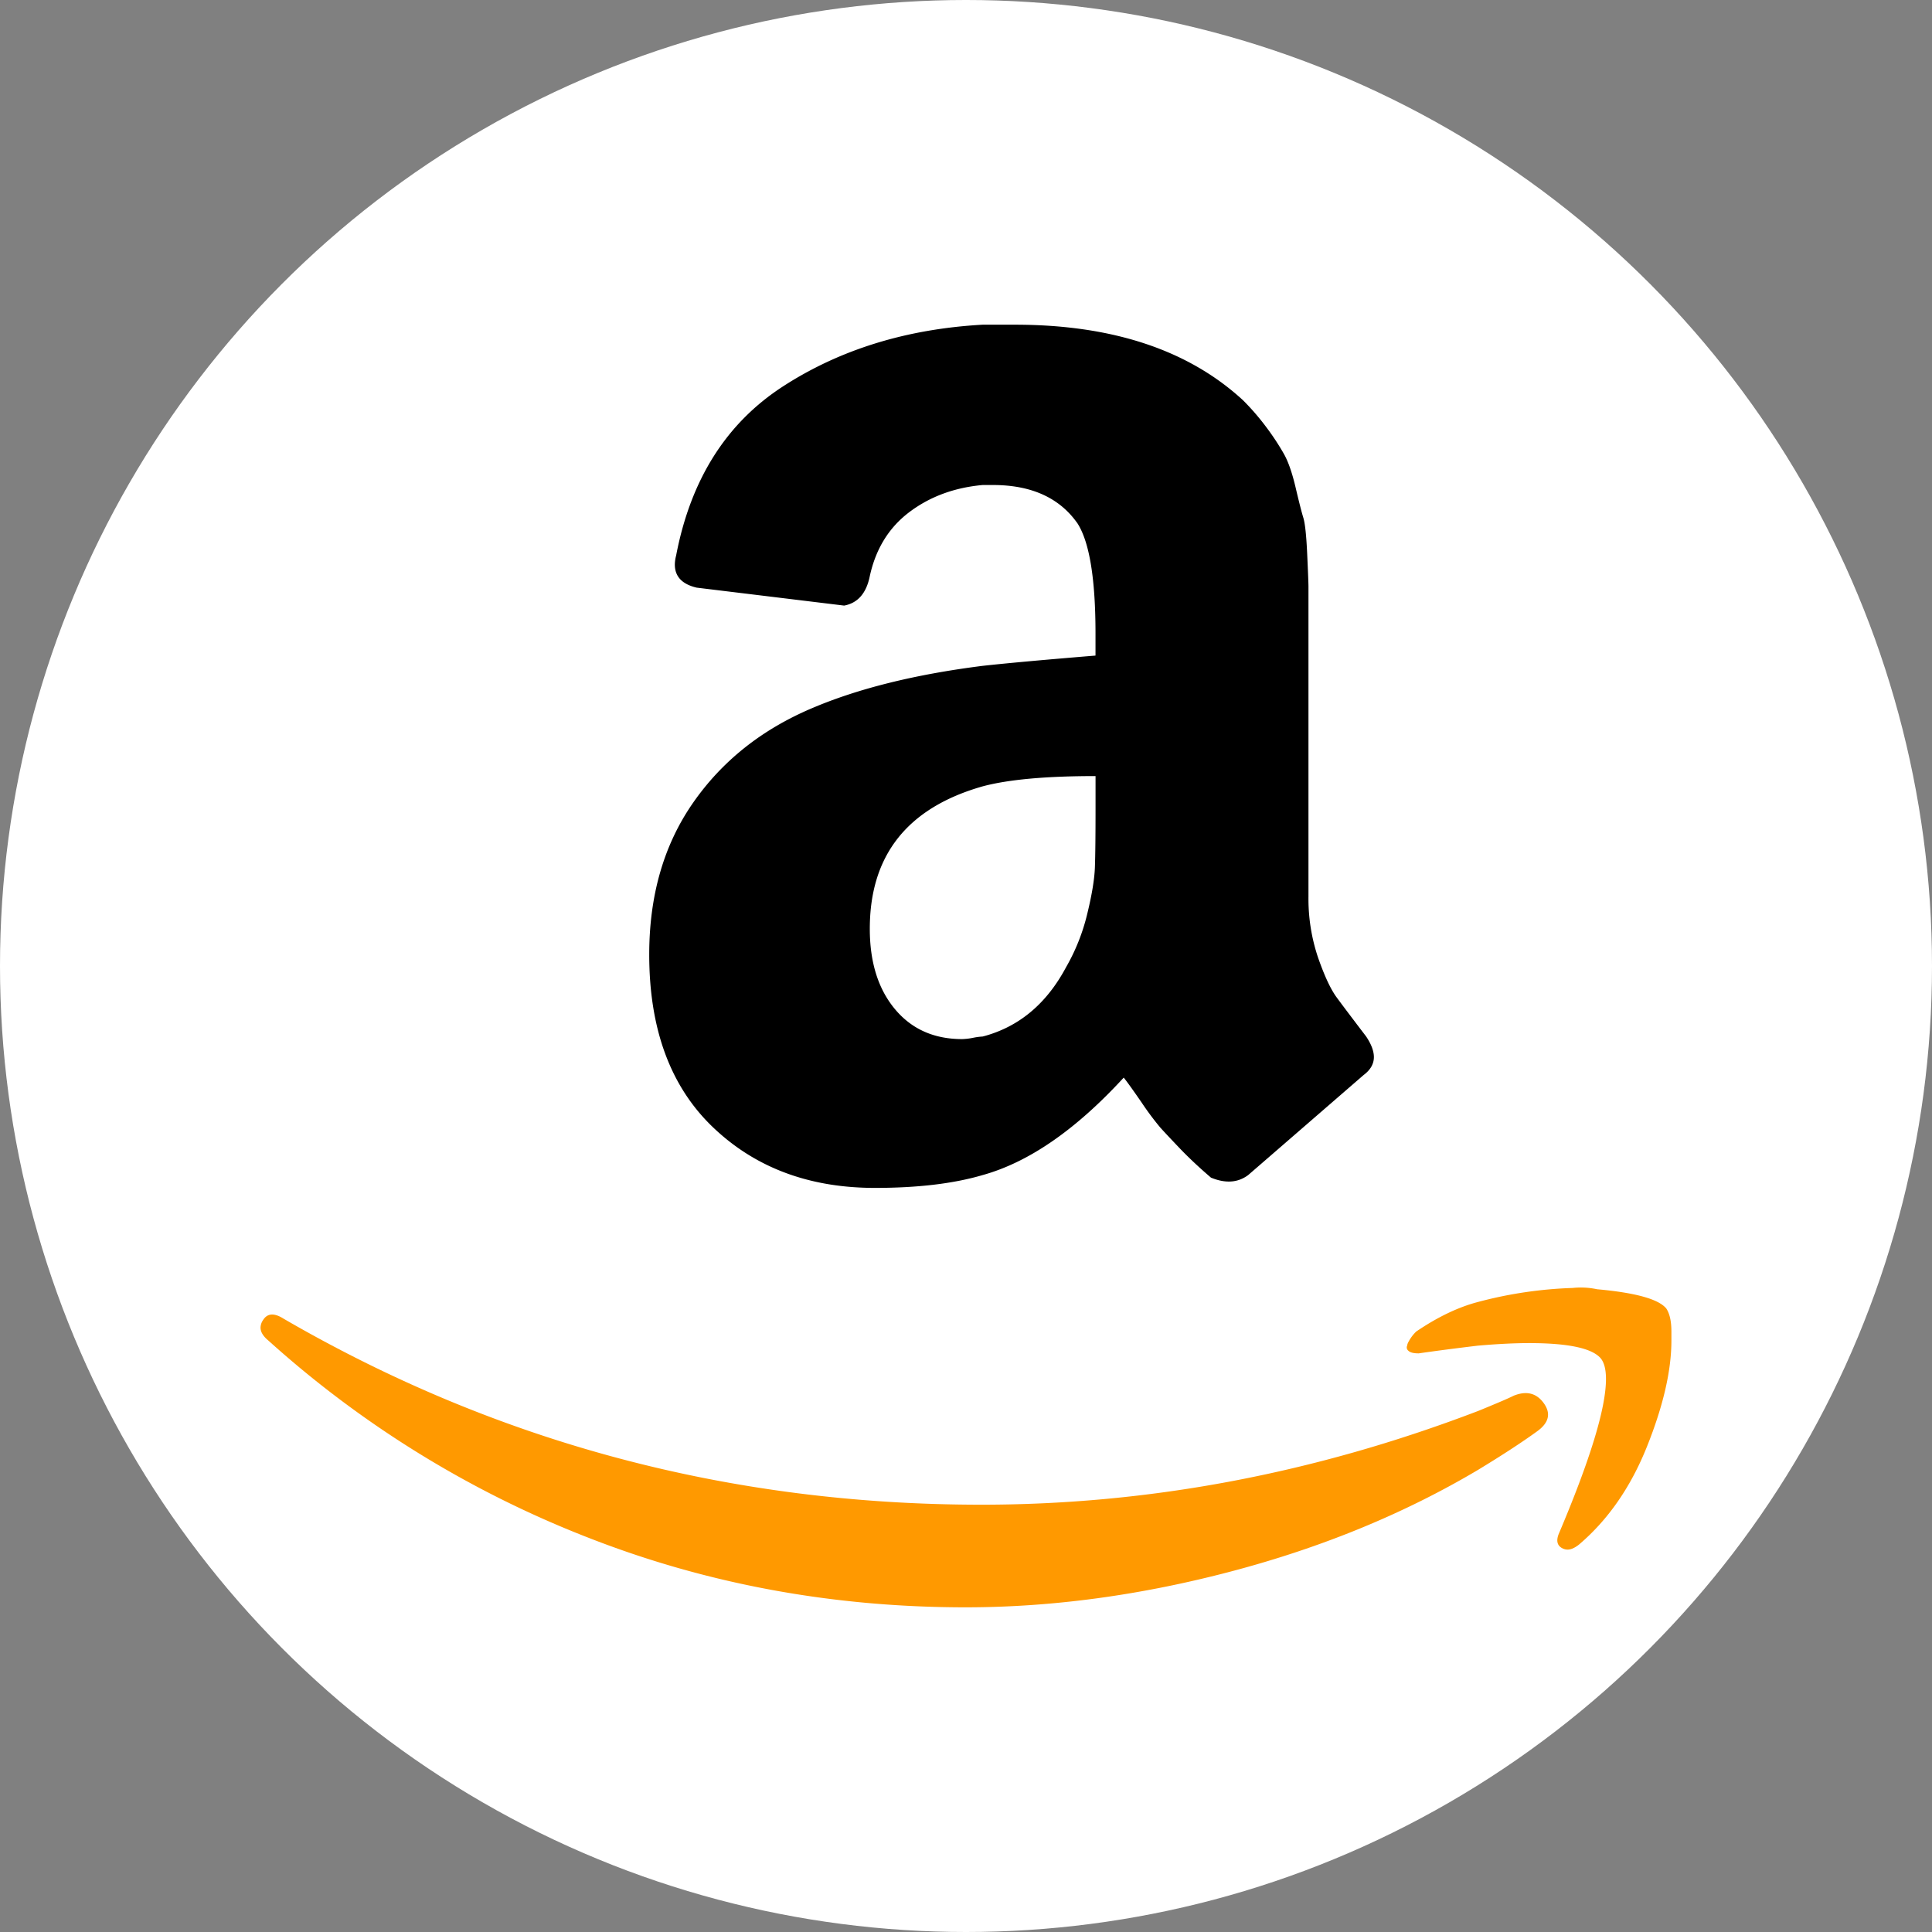 <svg xmlns="http://www.w3.org/2000/svg" viewBox="0 0 961.2 961.2"><rect x="0" y="0" width="961.2" height="961.2" fill="#808080" stroke="none"/><defs><style>.cls-1{fill:#fff;}.cls-2{fill:#f90;}</style></defs><title>amazon</title><g id="Layer_2" data-name="Layer 2"><g id="Layer_1-2" data-name="Layer 1"><circle class="cls-1" cx="480.6" cy="480.6" r="480.6"/><path class="cls-2" d="M130.9,656.72q3.19-5.1,10.21-.64,159.53,92.53,347.15,92.53,125.07,0,247-46.58,3.19-1.28,9.25-3.83t8.61-3.83q9.57-3.83,15,3.83t-3.51,14q-11.49,8.3-29.35,19.14-54.88,32.54-122.52,50.41T480.6,799.67q-99.55,0-188.25-34.78a518.37,518.37,0,0,1-158.9-98q-3.83-3.19-3.83-6.38A6.86,6.86,0,0,1,130.9,656.72Z"/><path d="M323,474.86q0-44,21.7-75.3T404,352.33q34.46-14.68,84.87-21.06,17.23-1.91,56.16-5.11V315.32q0-40.84-8.93-54.88Q522.72,241.3,494,241.3h-5.11q-21.06,1.91-36.37,13.4t-19.78,31.91q-2.55,12.76-12.76,14.68l-73.39-8.93q-10.85-2.55-10.85-11.49a18.74,18.74,0,0,1,.64-4.47q10.85-56.79,53.28-84.23t99.23-30.63h16q72.75,0,113.59,37.65a121.58,121.58,0,0,1,11.81,13.72A123.62,123.62,0,0,1,638.86,226q3.19,5.74,5.74,16.59t3.83,15q1.28,4.15,1.91,17.87t.64,16.27V446.14a91.52,91.52,0,0,0,4.79,30.31q4.79,13.72,9.25,19.78T679.7,515.7q3.83,5.74,3.83,10.21,0,5.1-5.11,8.93-53,45.95-57.43,49.77-7.66,5.74-18.51,1.28-8.93-7.66-15.63-14.68T577.28,561A142.51,142.51,0,0,1,568,548.56q-6.38-9.25-8.93-12.44-35.74,38.93-70.2,48.5Q467.2,591,435.29,591q-49.14,0-80.72-30.31T323,474.86Z"/><path class="cls-1" d="M432.74,462.09q0,24.89,12.44,39.88t33.5,15a32.61,32.61,0,0,0,5.42-.64,32.6,32.6,0,0,1,4.79-.64q26.8-7,41.48-34.46a99.88,99.88,0,0,0,10.53-26.48q3.51-14.36,3.83-23.29t.32-29.35v-16q-37,0-56.16,5.11Q432.74,407.21,432.74,462.09Z"/><path class="cls-2" d="M700.76,667.57a20,20,0,0,1,3.83-5.11q16-10.85,30.63-14.68a208,208,0,0,1,47.22-7,38.12,38.12,0,0,1,12.12.64Q823.28,644,829,651q2.55,3.83,2.55,11.49v4.47q0,22.33-12.12,52.65T785.63,768.4q-3.19,2.55-5.74,2.55a5.66,5.66,0,0,1-2.55-.64q-3.83-1.91-1.91-7Q799,707.78,799,686.08q0-7-2.55-10.21-6.38-7.66-35.74-7.66-10.85,0-25.53,1.28-16,1.91-29.35,3.83-3.83,0-5.11-1.28a2.08,2.08,0,0,1-.64-2.55A4.89,4.89,0,0,1,700.76,667.57Z"/></g></g></svg>